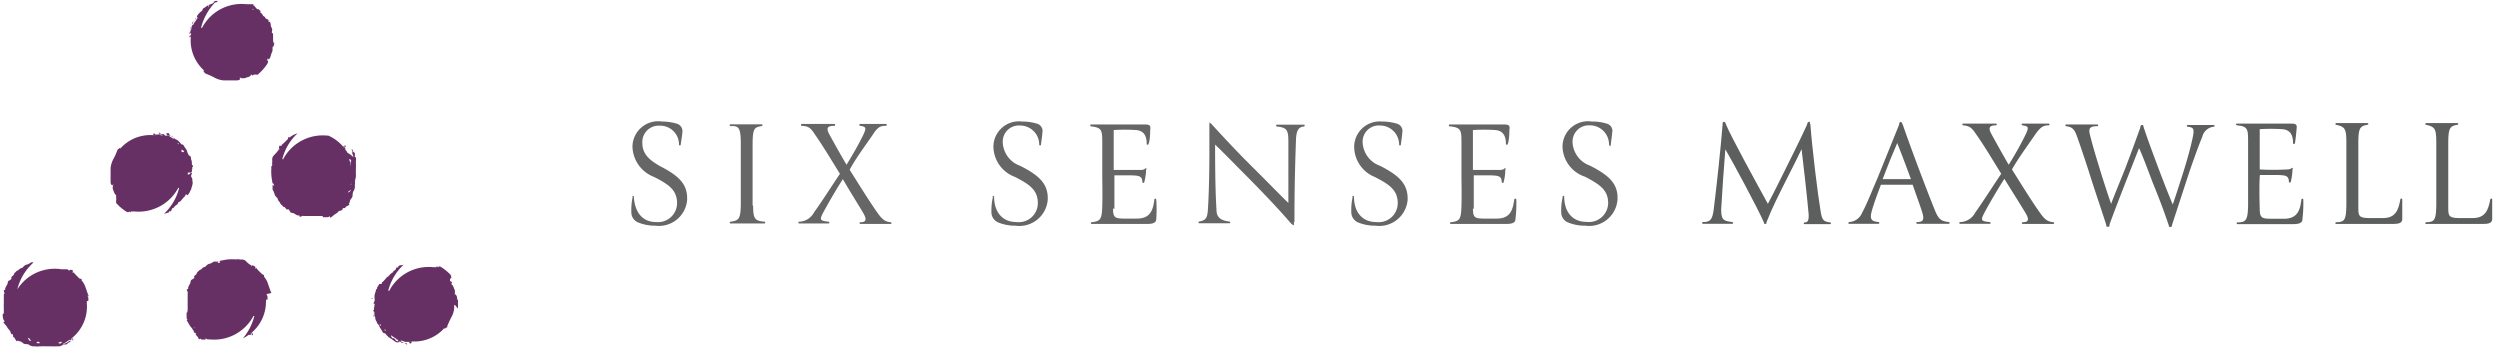 <svg id="Layer_1" data-name="Layer 1" xmlns="http://www.w3.org/2000/svg" viewBox="0 0 144 20"><defs><style>.cls-1{fill:#673065;}.cls-2{fill:#666;}.cls-3{fill:#5d5e5e;}</style></defs><title>maxwell-mobile</title><path class="cls-1" d="M26.38,17.78c0-.18,0-.34,0-.48s0,0-.05-.05,0,0,0-.05,0-.09,0-.07-.05-.21-.12-.17,0-.06,0,0a.53.53,0,0,1,0-.21,2,2,0,0,1-.08-.2.51.51,0,0,0-.13-.19c.06,0,0,0,0-.06l.05,0-.06-.09v0s0,0-.05,0A.15.15,0,0,1,26,16h0l0,0s0,.13,0,0,0-.09,0-.1,0,.06,0,.05l-.05-.07h.05a2.74,2.74,0,0,0-.58-.49s-.15-.1-.16,0h0c.05,0,0,0-.08,0s-.06-.09.06,0l0,0h-.29a2.57,2.57,0,0,0-2.53,1.36l-.06,0a3.07,3.07,0,0,1,.92-1.53s-.06.05-.09.05,0,0,0,0-.23,0-.25.08,0,0,0,.07,0-.08-.11,0,0,0,0,0-.05.15-.1.16v0c-.08,0-.11.17-.16.13v0c-.08.12-.05,0-.14.15h0c-.05,0-.05.09-.11.08l0,0a.63.63,0,0,0-.11.12l0,0s-.13.14-.15.17,0,0,0,0-.06,0-.07.09-.09,0-.15.05,0,0,0,0,0,0,0,0,0,0,0,0-.07.11-.12.2,0,0,0,0,0,.14-.06.08c0,.1-.05.22-.08.32a.83.83,0,0,0,0,.25s0,.07,0,.1h0a1.71,1.71,0,0,0-.07.18s0,0,.06,0,0,0,0,.08h0a.17.17,0,0,0,0,.1h0c-.05,0,0,.15-.05.18s0,.09.05.11a.43.43,0,0,0,0,.05s0,0,0,0h0s0,.07,0,.09l0,0s0,0,0,0h0a.15.15,0,0,1,0,.07.34.34,0,0,1,.05.17.3.3,0,0,0,.08.18l0,0c0,.1.12.17.14.24h0a.68.68,0,0,0,.09.17l0,0,.1.16c0,.05.08.1.13.1s.08.08.12.12h0a.46.46,0,0,1,.1.1.5.5,0,0,1,.12.08l-.06,0,.08,0a0,0,0,0,0,0,0,2.31,2.31,0,0,0,.19.14h0l.1.07s0,0,0,0a.19.19,0,0,0,.13,0l.07,0c-.07-.05,0,0,0-.05l0,0s0,0,0,0,.11.05.13.09h0c.06,0,0,0,0,0s.11,0,.17,0,.16,0,.1.08,0,0,.07,0a.37.37,0,0,1-.18-.08l.06,0s-.12,0-.15,0,.07,0,.07,0l0,0a.44.44,0,0,1-.18-.09s-.05,0,0-.05h0s0,0,0,0l.24.08h0l.19,0s.1.07.07.09,0,0,.09,0-.06,0-.08,0,.05,0,.06,0,.09-.11,0-.13a.1.1,0,0,1-.11,0,2.32,2.32,0,0,0,1.95-.66l.09-.11c0,.05,0,.09,0,.08l0,0s.09-.1.14-.1,0-.09.05-.14,0,0,0,0,0-.05,0,0a5.12,5.12,0,0,1,.22-.47,1.27,1.27,0,0,0,.15-.49s0,0,0,0,0-.06,0-.09a.42.42,0,0,0,0-.1s0,0,.05,0m-4.82-.36h0l.06-.06s0,0,0,.07m.1,1a.28.28,0,0,0,0-.09h0a.27.27,0,0,1,0-.17c0,.05,0,.09,0,.13a1.09,1.09,0,0,1-.05.14M22,16.1v0h0l0,0h0l0,0s0,0,0,0h0A.46.46,0,0,1,22,16.1m0,2.72a1,1,0,0,1-.14-.1s0,0,.07-.06a.25.25,0,0,0,0,.07l0,0,0,0,0,.06s0,0,0,0m.23.25h0a.41.41,0,0,1,0-.08.27.27,0,0,1,.07.08h0m.62.63h0m0-.14-.06,0a.77.77,0,0,1,.15.06s0,.06-.05.07a.17.17,0,0,1-.11-.08.26.26,0,0,0-.12-.11s0,.05-.06,0a.24.24,0,0,1-.08-.16,2.34,2.34,0,0,0,.43.26h0a.47.47,0,0,0-.16-.07.24.24,0,0,1,.08.06m.82.24h0M26,16.17h0s0,0,0,0"/><path class="cls-1" d="M20.5,10.17s0-.13,0-.18h0a.74.74,0,0,1,0-.15.69.69,0,0,1,0-.13.17.17,0,0,0,0,.05.37.37,0,0,0,0-.09s0,0,0,0a1.57,1.57,0,0,0,0-.24h0s0-.08,0-.12,0,0,0-.06a.27.27,0,0,0,0-.14l0-.07c0,.09,0,0-.06,0a.43.43,0,0,0,0-.05s0,0,0,0,0-.12,0-.16l0,0v0c0-.05,0,0,0,0s-.06-.09-.13-.11c.09,0-.08-.13,0-.12s0,0-.07,0a.49.49,0,0,1,.07.19l-.05,0s.07.09.08.13,0-.06-.05-.06h0a.29.29,0,0,1,.06.19s0,.07,0,0l0,0s0,0,0,0A1.51,1.51,0,0,0,20,8.79l0,0,0,0h0c0-.06-.07-.11-.1-.16s0-.11,0-.11,0,0-.08-.06.07,0,.09,0,0-.06,0-.07-.15,0-.13.07a.09.09,0,0,1,.06.08,2.39,2.39,0,0,0-.93-.73h-.07a2.58,2.58,0,0,0-2.53,1.36l-.05,0a3,3,0,0,1,.88-1.49h0a1.28,1.28,0,0,0-.45.23s0,0,0,0-.06,0-.1,0l0,.09s0,0,0,0-.23.24-.35.33,0,0,0,.06,0,0-.06,0-.06.07-.06,0-.11.17,0,.2-.05,0-.05,0a1,1,0,0,1-.12.17L15.73,9a.37.37,0,0,0-.05.23c0-.06,0,0,0,0l0,0,0,.1v0s0,0,0,.05a.23.23,0,0,1-.06.11v0s.06-.12.06,0-.07.06-.05.1,0-.05,0,0a.28.28,0,0,0,0,.09l0,0a2.81,2.81,0,0,0,.05.76s0,.17.09.14h0c0-.06,0,0,0,.06s0,.1-.07,0c0,0,0,.07,0,.1s0,.11,0,.18a1.2,1.2,0,0,1,.11.23v0c0,.14.18.25.18.28h0a.36.36,0,0,0,.14.23s0,0,0,0a.19.19,0,0,0,.09.14h0l.1.11s.07,0,.12.07.1.11.15.08.09.11.13.14h0c0,.07.16.06.21.09s0,0,0,0,.2.13.23.12,0,0,.06,0,0,.08.08.08,0,0,0,0,.15-.08.19-.05h0c.07,0,.2,0,.2,0v0c.15,0,.06,0,.21,0h0c.06,0,.09,0,.12,0h.21s.18,0,.21,0,0,0,0,0,.07,0,.12,0,0,.1.14.07h0s0,0,0,0,.11,0,.21,0,0,0,0,0,.11-.1.1,0,.19-.11.29-.17.17-.11.18-.15.07,0,.1-.06h0c.1,0,.06,0,.18-.08-.06,0-.05,0,0-.06l.09,0,0,0a.14.14,0,0,0,.07-.08s0,0,0,0,.14-.08.17-.09.06-.06,0-.11l0,0s0,0,0,0h0l0,0,.06-.06v0a.06.06,0,0,0,0,0h0l0-.06a.37.37,0,0,1,.09-.16.29.29,0,0,0,.07-.18s0,0,0,0,0-.21.07-.26h0a.82.82,0,0,0,.06-.19h0s0-.12,0-.19a.23.23,0,0,0,0-.15m-4.9-.8h0s0,0,0,0m2.87,2.94h0s0,0,0,0h-.1l0,0h0l0,0s0,0,0,0m1.07-.57.05,0,0,0h-.09m.32-3.17h0v0l0,0m.49.63s0,0,0,0h0M20.18,11v0a.29.29,0,0,1-.15.09L20.1,11l.13-.06-.05.06m.07-.4,0-.08h0a.22.22,0,0,0,0-.08h0a.67.67,0,0,1,0,.18h-.09m.07-.42a.28.28,0,0,0,0-.09h0l0,0s0,0,0,.06m0-.45a2.73,2.73,0,0,0-.1-.48h0a.78.78,0,0,0,.06.16.16.16,0,0,1,0-.1l0,.06c0-.05-.06-.08-.07-.15s0-.06.09,0a.13.13,0,0,1,0,.13.28.28,0,0,0,0,.16s0,0,0,.05a.24.24,0,0,1-.06.17"/><path class="cls-1" d="M11,10.14a1.89,1.89,0,0,0,.06-.18s0,0-.06,0a.35.35,0,0,0,.05-.08h0a.16.16,0,0,0,0-.1h0c.05,0,0-.16.05-.18s0-.09-.05-.11a.07.07,0,0,0,0-.05s.05,0,0,0h0a.19.19,0,0,0,0-.08l0,0,0,0h0a.14.14,0,0,1,0-.07.48.48,0,0,1-.05-.17.25.25,0,0,0-.08-.18s0,0,0,.05-.12-.17-.13-.24h0a.67.67,0,0,0-.08-.17l0,0-.11-.16c0-.05-.08-.1-.12-.1s-.09-.08-.12-.12h0a.93.93,0,0,1-.1-.1.52.52,0,0,1-.11-.07h.05l-.08,0,0,0a1.33,1.33,0,0,0-.19-.14h0l-.09-.07s0,0-.05,0a.22.22,0,0,0-.14,0,.15.15,0,0,0-.07,0c.07,0,0,0,0,0l0,0s0,0,0,0-.11,0-.13-.09h0c-.06,0,0,0,0,0s-.11,0-.17,0-.15,0-.1-.08,0,0-.07,0a.41.41,0,0,1,.19.08H9.13c0,.06.12,0,.15,0s-.07,0-.08,0l0,0a.34.34,0,0,1,.18.09c-.06,0,.05,0,0,0h0s0,0,0,0l-.24-.07h0l-.19,0s-.09-.06-.06-.08,0,0-.1,0,.06,0,.08,0,0,0,0,0-.09.11,0,.13a.09.09,0,0,1,.1,0,2.32,2.32,0,0,0-1.95.66l-.09.11c0-.05,0-.09,0-.08l0,0s-.09.1-.14.1l-.06.14s0,0,0,0,0,.05,0,0a3.38,3.38,0,0,1-.22.47,1.38,1.38,0,0,0-.14.49s0,0,0,0,0,.06,0,.09a.42.42,0,0,1,0,.1s0,0,0,0c0,.18,0,.34,0,.48s0,0,0,0,0,0,0,.06,0,.09,0,.07,0,.21.12.16,0,.07,0,0a.86.86,0,0,1,0,.21l.07.19a.49.49,0,0,0,.13.2s0,0,0,.06l0,0,0,.09,0,0s0,0,0,0a.21.21,0,0,1,0,.12h0l0,0s0-.12,0,0,0,.09,0,.1,0-.06,0,0a.18.18,0,0,0,0,.07h0a2.68,2.68,0,0,0,.57.49s.16.1.17,0h0s0,0,.07,0,.06.09-.06,0l0,0h.3a2.59,2.59,0,0,0,2.53-1.36l.05,0a3.06,3.06,0,0,1-.91,1.53s.06-.05.09-.05,0,0,0,0,.22-.05.24-.08,0,0,0-.07,0,.08.12,0h0s.05-.17.1-.17l0,0c.08,0,.11-.17.16-.13v0c.09-.12.06,0,.14-.15h0s0-.08.1-.08v0a.63.63,0,0,0,.11-.12.08.08,0,0,0,0,0s.13-.14.14-.17,0,0,0,0,.06,0,.07-.09.09,0,.14,0l0,0s0,0,0,0,0,0,0,0,.06-.1.12-.18,0,0,0,0,0-.14.06-.08c0-.1.06-.22.08-.33a.42.42,0,0,0,0-.24s0-.07,0-.1Zm-4.53,1s0,0,0,0ZM8.88,7.57h0m.8.09h0m-.07.13h0a.47.47,0,0,0,.16.07.17.17,0,0,1-.08-.06l.06,0s-.09,0-.15-.06,0-.06.05-.07.09,0,.11.08a.28.28,0,0,0,.11.11s0,0,.06,0a.24.24,0,0,1,.08.16,2.26,2.26,0,0,0-.42-.26m.69.49h0a.12.12,0,0,1,0,.07l-.06-.08m.25,3v0h0l0,0h0l0,0s0,0,0,0h0l-.07.07m.06-2.56a.25.25,0,0,1,0-.07l0,0,0,0a.43.43,0,0,1,0-.07,0,0,0,0,1,0,0,1.28,1.28,0,0,1,.15.1.22.22,0,0,1-.07.06m.22.52,0-.13a1.27,1.27,0,0,1,0-.14s0,.06,0,.09h0a.37.37,0,0,1-.05.17m.11.79V9.94H11l-.06.07"/><path class="cls-1" d="M15.73,2.5a.21.21,0,0,0,0-.16h0V2.19s0-.06,0-.13,0-.15-.05-.16,0-.14,0-.19h0c0-.07-.06-.15-.08-.21s0,0,0,0,0-.23-.08-.25,0,0-.07,0,.08,0,0-.12,0,0,0,0-.16-.06-.17-.1h0c0-.08-.17-.11-.13-.16h0c-.12-.09,0-.06-.15-.14h0S15,.68,15,.63h0L14.89.53s0,0-.05,0-.13-.13-.16-.14,0,0,0,0,0-.07-.09-.07a.11.11,0,0,0,0-.08l-.42,0a2.57,2.57,0,0,0-2.53,1.36l-.06,0A3.26,3.26,0,0,1,12.39.14l0,0h.07l0,0h0l.1-.09a.35.35,0,0,1-.11,0,.27.27,0,0,0-.17.08s0,0,.05,0-.17.12-.24.13v0a.76.76,0,0,0-.18.09l0,0-.15.11c-.05,0-.1.08-.1.12s-.09.09-.13.12v0a.46.46,0,0,1-.1.1.31.31,0,0,1-.08.11s0,0,0,0a.15.15,0,0,0,0,.08s0,0,0,0a.85.85,0,0,0-.14.19h0l-.08.1s0,0,0,0a.3.3,0,0,0-.06.14l0,.07c0-.07,0,0,0,0l0,0s0,0,0,0-.06.12-.09.14,0,0,0,0h0c0,.06,0,0,0,0s0,.11,0,.17,0,.15-.08.1,0,0,0,.07a.37.37,0,0,1,.08-.18v.06c.05,0,0-.13,0-.16a.08.08,0,0,0,0,.08l0,0A.24.24,0,0,1,11,1.56c0,.05,0-.06.05,0l0,0s0,0,0,0-.05.16-.07.24a.43.43,0,0,0,0-.05v.06A1.29,1.29,0,0,0,11,2s-.06.09-.08.06,0,0,0,.1,0-.06-.05-.08,0,0,0,0,.12.09.14,0a.09.09,0,0,1,0-.1,2.32,2.32,0,0,0,.66,2,.48.48,0,0,0,.11.09c-.05,0-.09,0-.09,0l0,0s.1.1.1.14l.13.06s0,0,0,0,.06,0,0,0a4,4,0,0,1,.47.22,1.33,1.33,0,0,0,.48.14s0,0,0,0,.05,0,.09,0l.09,0s0,0,0,0c.17,0,.34,0,.48,0s0,0,0,0,0,0,.05,0,.1,0,.08,0,.2,0,.16-.12.06,0,.05,0a.78.78,0,0,1,.21,0l.19-.07c.09,0,.18-.09.19-.13s0,0,.07,0l0,.05.1-.06,0,0s0,0,0,0a.21.21,0,0,1,.12,0h0l0,0s-.12,0,0,0,.09,0,.1,0-.05,0,0,0l.06-.06v0a2.72,2.72,0,0,0,.49-.57s.09-.16,0-.17v0c0,.05,0,0,0-.08s.1-.06,0,.06l.07-.08c.06,0,.09-.06.11-.14a1.69,1.69,0,0,1,.08-.24h0c.08-.13,0-.31.07-.33l0,0a.34.34,0,0,0,.06-.26s0,0,0,0M12,.29s0,0,.06.06L12,.39l0,0,0,0L12,.44a0,0,0,0,1,0,0A.42.42,0,0,1,12,.29M11.76.6l-.08.06h0a0,0,0,0,0,0,0l.08,0m-.7.68h0s0,0,0,0m-.09.8h0l0,0v0m.21-.73h0c0-.08.07-.14.07-.16a.2.2,0,0,1-.06.07s0,0,0-.06,0,.1-.06.16-.07,0-.07-.05a.14.14,0,0,1,.07-.12.23.23,0,0,0,.11-.11s0,0,0-.06a.26.26,0,0,1,.17-.08,3,3,0,0,0-.27.42m3.4,3.14s0,0,0,0Zm0-4.07,0,0v0l0,0s0,0,0,0h0s0,0,0,0l.07.08h-.05"/><path class="cls-1" d="M15.63,16.88s0-.07,0,0c-.07-.17-.12-.33-.18-.49a1.16,1.16,0,0,0-.24-.45s0,0,0,0,0-.06,0-.09l-.1-.05s0,0,0,0-.25-.23-.33-.34,0,0-.07,0,0,0,0-.06-.07-.06-.05-.06-.17-.11-.19,0,0-.06,0-.06a.81.81,0,0,1-.18-.12L14.12,15a.37.37,0,0,0-.23-.05c.06,0,0,0,0,0l.05,0-.11,0h0s0,0,0,0a.13.13,0,0,1-.11-.06h0s.12.05,0,.05-.06-.06-.09,0,0,0,0,0h-.08l0,0a2.4,2.4,0,0,0-.75.06s-.18,0-.14.09h0c.06,0,0,.05-.06.05s-.11,0,0-.07h-.11s-.11,0-.18,0a.94.94,0,0,1-.22.12h0c-.14,0-.25.18-.28.18v0a.33.33,0,0,0-.22.15s0,0,0,0a.27.27,0,0,0-.15.09h0l-.1.1s0,.07-.07.12-.11.1-.08.15-.1.09-.14.13a0,0,0,0,1,0,0c-.07,0-.07.16-.1.22s0,0,0,0-.12.2-.11.24,0,0,0,.05-.08,0-.08.09,0,0,0,0,.08.14.05.18v0c0,.08,0,.2,0,.21h0c0,.14,0,.06,0,.2h0c0,.06,0,.1,0,.13v0a.92.92,0,0,0,0,.16s0,.05,0,.06,0,.19,0,.22,0,0,0,0a.09.09,0,0,0,0,.11s-.09,0-.06.14,0,0,0,0a.06.06,0,0,1,0,0s0,0,0,0,0,.12,0,.22,0,0,0,0,.09.11,0,.1l.17.29a.6.6,0,0,0,.15.18s0,.07.06.1l0,0a1.26,1.26,0,0,0,.08.18c0-.06,0,0,.06,0s0,.06,0,.08h0a.16.16,0,0,0,.07.07s0,0,0,0,.09.13.1.16.06.07.11,0l0,0s-.05,0,0,0h0l0,0a.34.34,0,0,0,.06.06h.23s0,0,0-.07l.11.06h.12a2.57,2.57,0,0,0,2.53-1.35h.05a3.2,3.2,0,0,1-.66,1.29l.17-.09,0,0,0,0h0l.16-.11s.11,0,.11,0,0,0,.06-.08,0,.07,0,.09.06,0,.07,0,0-.15-.07-.13a.09.09,0,0,1-.08.06,2.34,2.34,0,0,0,.91-1.85.68.68,0,0,0,0-.14s.07.07.09,0v0s0-.14,0-.16l-.06-.14s0,0,0,0m-4.76.9v0s0,0,0,0v-.1l0,0v0a.09.09,0,0,1,0,.05h0m.58,1.15v-.09l.05.05a.1.1,0,0,0-.05,0m2.31-4.07h0s0,0,0,0m.83,4.28,0,0h0Z"/><path class="cls-1" d="M5.12,17.08s0-.06,0,0c-.07-.16-.12-.32-.18-.49a1.18,1.18,0,0,0-.24-.44s0,0,0,0,0-.06,0-.09l-.1,0s0,0,0,0-.25-.23-.33-.34,0,0-.07,0,0,0,0-.06-.07-.07,0-.07-.18-.11-.21,0,0-.06,0,0l-.11-.08H3.54A2.55,2.55,0,0,0,1,16.66H1a3.06,3.06,0,0,1,.93-1.54.23.23,0,0,0-.15,0,.94.94,0,0,1-.22.12h0c-.14,0-.25.18-.28.19v0a.36.36,0,0,0-.23.14s0,0,0,0a.23.23,0,0,0-.14.09h0a.52.52,0,0,0-.1.11s0,.06-.07.11-.11.11-.08.15-.1.1-.14.14a0,0,0,0,1,0,0c-.08,0-.07.16-.1.21s0,0,0,0-.12.2-.12.23,0,0,0,.06-.08,0-.08.09l0,0c0,.05.08.15,0,.19v0c0,.08,0,.2,0,.2h0c0,.15,0,.06,0,.21h0c0,.06,0,.09,0,.12v0a1,1,0,0,0,0,.17.06.06,0,0,0,0,.06s0,.18,0,.22,0,0,0,0,0,.06,0,.11-.09,0-.06.14,0,0,0,0,0,0,0,.05,0,0,0,0,0,.11.06.21,0,0,0,0,.09.11,0,.1.12.19.18.28a.46.46,0,0,0,.15.19s0,.06.06.09v0c0,.1,0,.07.08.18,0-.05,0-.05.06,0l0,.09,0,0a.1.1,0,0,0,.07.07s0,0,0,0,.09.14.1.17.06.06.11,0l0,0s-.05,0,0,0h0l0,0,.06.05h0a.07.07,0,0,1,.06,0,.37.37,0,0,1,.16.09.26.26,0,0,0,.18.07l-.05,0c.1,0,.21,0,.27.07v0a.64.64,0,0,0,.18.06v0l.18,0a.26.26,0,0,0,.16,0s.12,0,.18,0v0a.38.38,0,0,1,.15,0,.61.61,0,0,1,.13,0l0,0,.08,0H3a2,2,0,0,0,.24,0h.12s0,0,.06,0a.35.35,0,0,0,.13-.05l.07,0c-.08,0,0,0,0-.06h.05s0,0,0,0,.13,0,.16,0a0,0,0,0,1,0,0h0s0,0,0,0,.09-.06.11-.13c0,.09.13-.08.12,0s0,0,0-.07-.13.06-.19.08l0,0s-.09.07-.13.08a.1.1,0,0,0,.06-.05v0a.29.29,0,0,1-.19.06s-.07,0,0,0h0s0,0,0,0a.94.94,0,0,0,.22-.12.08.08,0,0,1,0,0l0,0v0l.16-.11s.11,0,.1,0,0,0,.07-.08,0,.07,0,.09.06,0,.06,0,0-.14-.06-.12a.11.11,0,0,1-.09.06A2.33,2.33,0,0,0,5,17.46a.68.68,0,0,0,0-.14s.07.06.09,0v0s0-.14,0-.17l-.06-.13s0,0,0,0M.36,18v0s0,0,0,0v-.1l0,0v0h0s0,0,0,0,0,0,0,0m.58,1.15V19a.21.21,0,0,1,0,.06l0,0m.75.54h0a.38.38,0,0,1-.09-.15l.12.07.06.12-.06,0m.57.13-.17,0s0-.05,0-.08l.07,0v0h.07a0,0,0,0,1,0,0m.34,0s0,0,0,0a.13.13,0,0,1-.07,0H2.6m.74,0a.27.27,0,0,0-.16,0s0,0,0,0A.25.25,0,0,1,3,19.79a2.68,2.68,0,0,0,.49-.11h0a.89.89,0,0,0-.16.07s.07,0,.1,0l-.06,0s.08-.05.15-.06.06,0,0,.08a.16.16,0,0,1-.14,0m.15,0h0m.59-.48,0,0h0Z"/><path class="cls-2" d="M36.41,11.33c0-.06.1-.06.1,0,.05.89.49,1.46,1.28,1.46A1.1,1.1,0,0,0,39,11.71c0-.77-.49-1.09-1.33-1.52a1.92,1.92,0,0,1-1.24-1.76A1.48,1.48,0,0,1,38.13,7a3,3,0,0,1,.84.12.45.45,0,0,1,.33.53c0,.13-.07.49-.09.68a.05.05,0,0,1-.1,0A1.08,1.08,0,0,0,38,7.24a.94.94,0,0,0-1,1c0,.66.45,1,1,1.32,1.14.58,1.61,1.07,1.58,1.95A1.63,1.63,0,0,1,37.75,13a2.56,2.56,0,0,1-1-.19.63.63,0,0,1-.38-.5,3.55,3.55,0,0,1,.08-1"/><path class="cls-2" d="M43.38,11.84c0,.78.11.88.65.93a.05.05,0,1,1,0,.1l-1,0-.95,0c-.07,0-.06-.1,0-.1.45-.07.57-.12.59-.93,0-.32,0-1.35,0-1.66,0-.72,0-1.61,0-1.92,0-1-.17-1-.59-1-.06,0-.08-.1,0-.1l.95,0,.84,0a.05.05,0,1,1,0,.1c-.4.08-.51.09-.52,1,0,.28,0,1.27,0,1.91,0,.32,0,1.35,0,1.67"/><path class="cls-2" d="M48.56,10.3c-.37.57-.86,1.42-1.12,1.9s-.21.51.28.57c.06,0,.08.1,0,.1l-.82,0-.87,0c-.06,0-.06-.09,0-.1a1,1,0,0,0,.86-.54c.47-.65,1-1.49,1.49-2.22-.48-.77-1-1.64-1.43-2.25-.25-.39-.37-.48-.73-.51a.06.06,0,1,1,0-.11l.86,0,.94,0a.06.06,0,1,1,0,.11c-.41,0-.41.18-.26.47.29.53.63,1.14,1,1.77.34-.55.66-1.11.92-1.63s.2-.56-.13-.61c-.06,0-.08-.11,0-.11l.8,0,.69,0a.06.06,0,0,1,0,.11c-.27,0-.45,0-.78.53-.49.7-1,1.4-1.32,2,.47.74,1.18,1.89,1.62,2.5.27.38.44.49.74.52a.05.05,0,1,1,0,.1l-.86,0-.88,0c-.07,0-.06-.1,0-.1.36,0,.35-.19.19-.48s-.78-1.27-1.2-2"/><path class="cls-2" d="M57.16,11.33c0-.06.1-.06.1,0,0,.89.49,1.46,1.28,1.46a1.1,1.1,0,0,0,1.24-1.08c0-.77-.48-1.09-1.32-1.52a1.89,1.89,0,0,1-1.24-1.76A1.47,1.47,0,0,1,58.87,7a3,3,0,0,1,.85.12.44.44,0,0,1,.32.53c0,.13-.06.49-.08.68a.05.05,0,0,1-.1,0,1.1,1.1,0,0,0-1.1-1.1.93.93,0,0,0-1,1,1.5,1.5,0,0,0,1,1.32c1.15.58,1.62,1.07,1.59,1.95A1.64,1.64,0,0,1,58.49,13a2.56,2.56,0,0,1-1-.19.65.65,0,0,1-.38-.5,3.55,3.55,0,0,1,.09-1"/><path class="cls-2" d="M64.11,12c0,.55.13.58.61.59h.77c.78,0,.93-.51,1-1.09,0-.07.11-.08.11,0a7.54,7.54,0,0,1,0,1.12c0,.21-.19.28-.54.28s-1.3,0-2.18,0l-1,0a.05.05,0,1,1,0-.1c.49-.06.59-.14.61-.93s0-1.29,0-1.95,0-1.06,0-1.64c0-.76,0-.93-.64-1-.06,0-.08-.11,0-.11l1.08,0,1.94,0c.26,0,.41,0,.39.23s0,.58-.1.89c0,.06-.12.06-.11,0,0-.46-.16-.77-.63-.8a10.41,10.41,0,0,0-1.27,0c0,.76,0,1.47,0,2.3.38,0,1,0,1.54,0,.27,0,.26-.11.32-.1s0,0,0,.23a3.37,3.37,0,0,1-.1.57c0,.06-.11.06-.11,0,0-.37-.23-.37-.61-.39h-1c0,.45,0,1.35,0,1.94"/><path class="cls-2" d="M74.53,12.77c0,.17,0,.19,0,.2s-.08,0-.21-.15c-.59-.68-1.21-1.35-2.33-2.49-.89-.89-1.6-1.63-2-2,0,.71,0,2.47.08,3.76,0,.37.18.61.74.67.06,0,.08.1,0,.1l-1,0-.73,0c-.07,0-.06-.1,0-.1.33-.07.45-.15.49-.62.07-1,.09-2.49.09-3.25,0-.49,0-1.1,0-1.64,0-.13,0-.17,0-.18s.07,0,.19.15c.69.75,1.43,1.55,2.36,2.47s1.47,1.49,2,2c0-1.09,0-2.27,0-3.56,0-.67-.11-.77-.62-.84a.06.06,0,1,1,0-.11l.83,0,.7,0c.07,0,0,.11,0,.11-.35,0-.45.3-.47.72-.05,1.42-.09,2.78-.09,4.8"/><path class="cls-2" d="M77.88,11.33c0-.06.11-.06.11,0,0,.89.48,1.46,1.28,1.46a1.1,1.1,0,0,0,1.24-1.08c0-.77-.49-1.09-1.33-1.52A1.89,1.89,0,0,1,78,8.43,1.47,1.47,0,0,1,79.6,7a3,3,0,0,1,.85.12.44.44,0,0,1,.32.53c0,.13-.06.49-.08.68a.05.05,0,0,1-.1,0,1.1,1.1,0,0,0-1.1-1.1.93.93,0,0,0-1,1,1.5,1.5,0,0,0,1,1.32c1.14.58,1.61,1.07,1.59,1.95A1.64,1.64,0,0,1,79.22,13a2.56,2.56,0,0,1-1-.19.65.65,0,0,1-.38-.5,3.55,3.55,0,0,1,.08-1"/><path class="cls-2" d="M84.84,12c0,.55.13.58.61.59h.77c.78,0,.92-.51,1-1.09,0-.07.12-.08.12,0a7.54,7.54,0,0,1-.05,1.12c0,.21-.19.28-.54.28s-1.31,0-2.18,0l-1,0a.05.05,0,1,1,0-.1c.49-.06.59-.14.61-.93s0-1.29,0-1.95,0-1.06,0-1.64c0-.76,0-.93-.64-1a.06.06,0,1,1,0-.11l1.08,0,1.93,0c.27,0,.42,0,.4.23s0,.58-.1.89c0,.06-.12.06-.11,0,0-.46-.16-.77-.63-.8a10.41,10.41,0,0,0-1.27,0c0,.76,0,1.47,0,2.3.38,0,1,0,1.54,0,.27,0,.26-.11.32-.1s0,0,0,.23a2.71,2.71,0,0,1-.09.57c0,.06-.11.06-.11,0,0-.37-.23-.37-.61-.39h-1c0,.45,0,1.35,0,1.94"/><path class="cls-2" d="M90,11.33c0-.07.1-.06.1,0,0,.89.49,1.45,1.28,1.45a1.11,1.11,0,0,0,1.25-1.08c0-.76-.49-1.08-1.33-1.52A1.88,1.88,0,0,1,90,8.43,1.47,1.47,0,0,1,91.69,7a2.7,2.7,0,0,1,.85.12.43.43,0,0,1,.32.53c0,.12-.06.48-.08.68s-.1,0-.1,0a1.1,1.1,0,0,0-1.1-1.11.94.94,0,0,0-1,1,1.51,1.51,0,0,0,1,1.32c1.15.58,1.62,1.07,1.59,1.94A1.64,1.64,0,0,1,91.31,13a2.56,2.56,0,0,1-1-.19.63.63,0,0,1-.38-.5,3.48,3.48,0,0,1,.09-1"/><path class="cls-3" d="M101.75,12.8c0,.06,0,.1-.07.1s-.06,0-.08-.09c-.32-.75-1.81-3.52-2.22-4.21-.08,1-.18,2.37-.24,3.47,0,.64.17.65.63.72.08,0,.08.1,0,.1l-.88,0-.79,0c-.09,0-.07-.1,0-.1.42,0,.53-.14.61-.72.2-1.65.37-3.2.51-4.87,0-.12,0-.18.08-.18s.1.1.13.18c.28.67,1.62,3.12,2.4,4.54.17-.31.52-1,.92-1.81s1-2,1.34-2.76c0-.11.08-.16.13-.16s0,0,.06.18c.09,1.26.42,4,.59,5,.08.47.15.57.53.62.08,0,.1.1,0,.1l-.75,0-.69,0c-.1,0-.08-.1,0-.1s.24,0,.22-.44c-.07-.82-.3-2.91-.41-3.78-.15.33-.49,1-.83,1.67C102.46,11.22,102.1,11.91,101.75,12.8Z"/><path class="cls-3" d="M109.39,7.18c0-.14.07-.16.11-.16s0,0,.1.16c.26.77,1.14,3.17,1.85,4.93.21.53.37.63.8.68.06,0,.07.1,0,.1l-1,0-.82,0a.05.05,0,1,1,0-.1c.35,0,.42-.14.29-.56s-.35-1-.55-1.59h-1.83c-.14.38-.41,1.07-.54,1.57s.09.54.4.58c.06,0,.07.1,0,.1l-.84,0-.86,0c-.07,0,0-.1,0-.1a.85.85,0,0,0,.75-.52c.27-.49.58-1.29.89-2Zm-.11,1.06c-.11.27-.27.64-.42,1l-.42,1.08h1.63C109.83,9.66,109.58,9,109.28,8.24Z"/><path class="cls-3" d="M115.45,10.3c-.37.58-.87,1.43-1.13,1.92s-.21.52.28.57c.07,0,.09.1,0,.1l-.82,0-.88,0c-.06,0-.06-.09,0-.1a1,1,0,0,0,.87-.54c.47-.66,1-1.5,1.5-2.24-.48-.78-1-1.65-1.44-2.27-.26-.39-.38-.48-.74-.52-.07,0-.09-.1,0-.1l.87,0,1,0c.08,0,.06.1,0,.1-.42,0-.42.19-.26.49.29.53.63,1.14,1,1.78a18.78,18.78,0,0,0,.93-1.65c.27-.54.21-.56-.13-.62-.06,0-.08-.1,0-.1l.8,0,.7,0a.05.05,0,1,1,0,.1c-.27,0-.45.06-.78.54-.49.71-1,1.41-1.33,2,.46.74,1.19,1.91,1.63,2.52.27.38.44.49.75.52.06,0,.07.1,0,.1l-.87,0-.89,0c-.07,0-.06-.1,0-.1.36,0,.36-.18.19-.48S115.88,11,115.45,10.3Z"/><path class="cls-3" d="M124,10.53c-.28-.75-.64-1.69-.79-2l-.7,1.78c-.29.74-.66,1.69-1,2.61,0,.11,0,.14-.1.14s-.07,0-.1-.14c-.32-1-.63-1.88-1-3.06-.27-.84-.56-1.69-.7-2.07s-.29-.48-.59-.52c-.07,0-.07-.1,0-.1l.87,0,.91,0a.05.05,0,1,1,0,.1c-.4,0-.52.1-.42.49.15.6.32,1.17.55,1.92s.46,1.46.67,2.06c.2-.53.51-1.28.8-2,.52-1.37.7-1.9.88-2.38,0-.13.06-.16.11-.16s.06,0,.09.15c.24.71.53,1.5.85,2.35s.59,1.53.82,2.08c.18-.51.43-1.3.68-2.09.18-.6.34-1.16.46-1.72s.07-.63-.28-.67c-.06,0-.07-.1,0-.1l.75,0,.74,0c.08,0,.08.1,0,.1a.76.76,0,0,0-.65.59c-.2.46-.51,1.34-.74,2l-1,3.06c0,.11-.06.13-.1.13s-.07,0-.1-.13C124.63,12.12,124.37,11.43,124,10.53Z"/><path class="cls-3" d="M130.16,12c0,.56.13.59.62.6h.78c.78,0,.93-.51,1-1.1,0-.07.11-.07.11,0a7.68,7.68,0,0,1-.05,1.13c0,.21-.19.28-.55.28s-1.31,0-2.19,0l-1,0a.05.05,0,1,1,0-.1c.49,0,.59-.14.61-.94,0-.65,0-1.3,0-2s0-1.07,0-1.65c0-.78,0-.94-.64-1-.06,0-.08-.1,0-.1l1.09,0,1.95,0c.27,0,.42,0,.4.23s-.05.58-.1.89c0,.07-.12.07-.11,0,0-.46-.16-.77-.63-.8a10.8,10.8,0,0,0-1.29,0c0,.77,0,1.48,0,2.32a13.7,13.7,0,0,0,1.56,0c.27,0,.26-.1.32-.09s0,0,0,.23a3.4,3.4,0,0,1-.09.57c0,.06-.11.06-.11,0,0-.37-.23-.37-.62-.39h-1.05C130.13,10.49,130.14,11.41,130.16,12Z"/><path class="cls-3" d="M138.26,11.49c0-.07.11-.08.11,0,0,.35,0,.9,0,1.13s-.2.28-.55.28-1.07,0-2.25,0l-1,0c-.09,0-.06-.1,0-.1.5,0,.56-.17.58-.94,0-.58,0-1.36,0-1.67,0-.73,0-1.67,0-2,0-.76-.07-.89-.58-1-.07,0-.07-.1,0-.1l.93,0,.86,0c.09,0,.07.09,0,.1-.41.06-.51.18-.52.93l0,1.81c0,.67,0,1.53,0,2s0,.62.58.63h.84C138,12.56,138.15,12.08,138.26,11.49Z"/><path class="cls-3" d="M143.44,11.49c0-.07.11-.08.11,0,0,.35,0,.9,0,1.13s-.2.28-.55.28-1.07,0-2.25,0l-1,0c-.09,0-.06-.1,0-.1.5,0,.56-.17.58-.94,0-.58,0-1.36,0-1.67,0-.73,0-1.67,0-2,0-.76-.07-.89-.58-1-.07,0-.07-.1,0-.1l.93,0,.86,0c.09,0,.07.09,0,.1-.41.06-.51.18-.52.93l0,1.81c0,.67,0,1.53,0,2s0,.62.58.63h.84C143.16,12.56,143.33,12.08,143.44,11.49Z"/></svg>